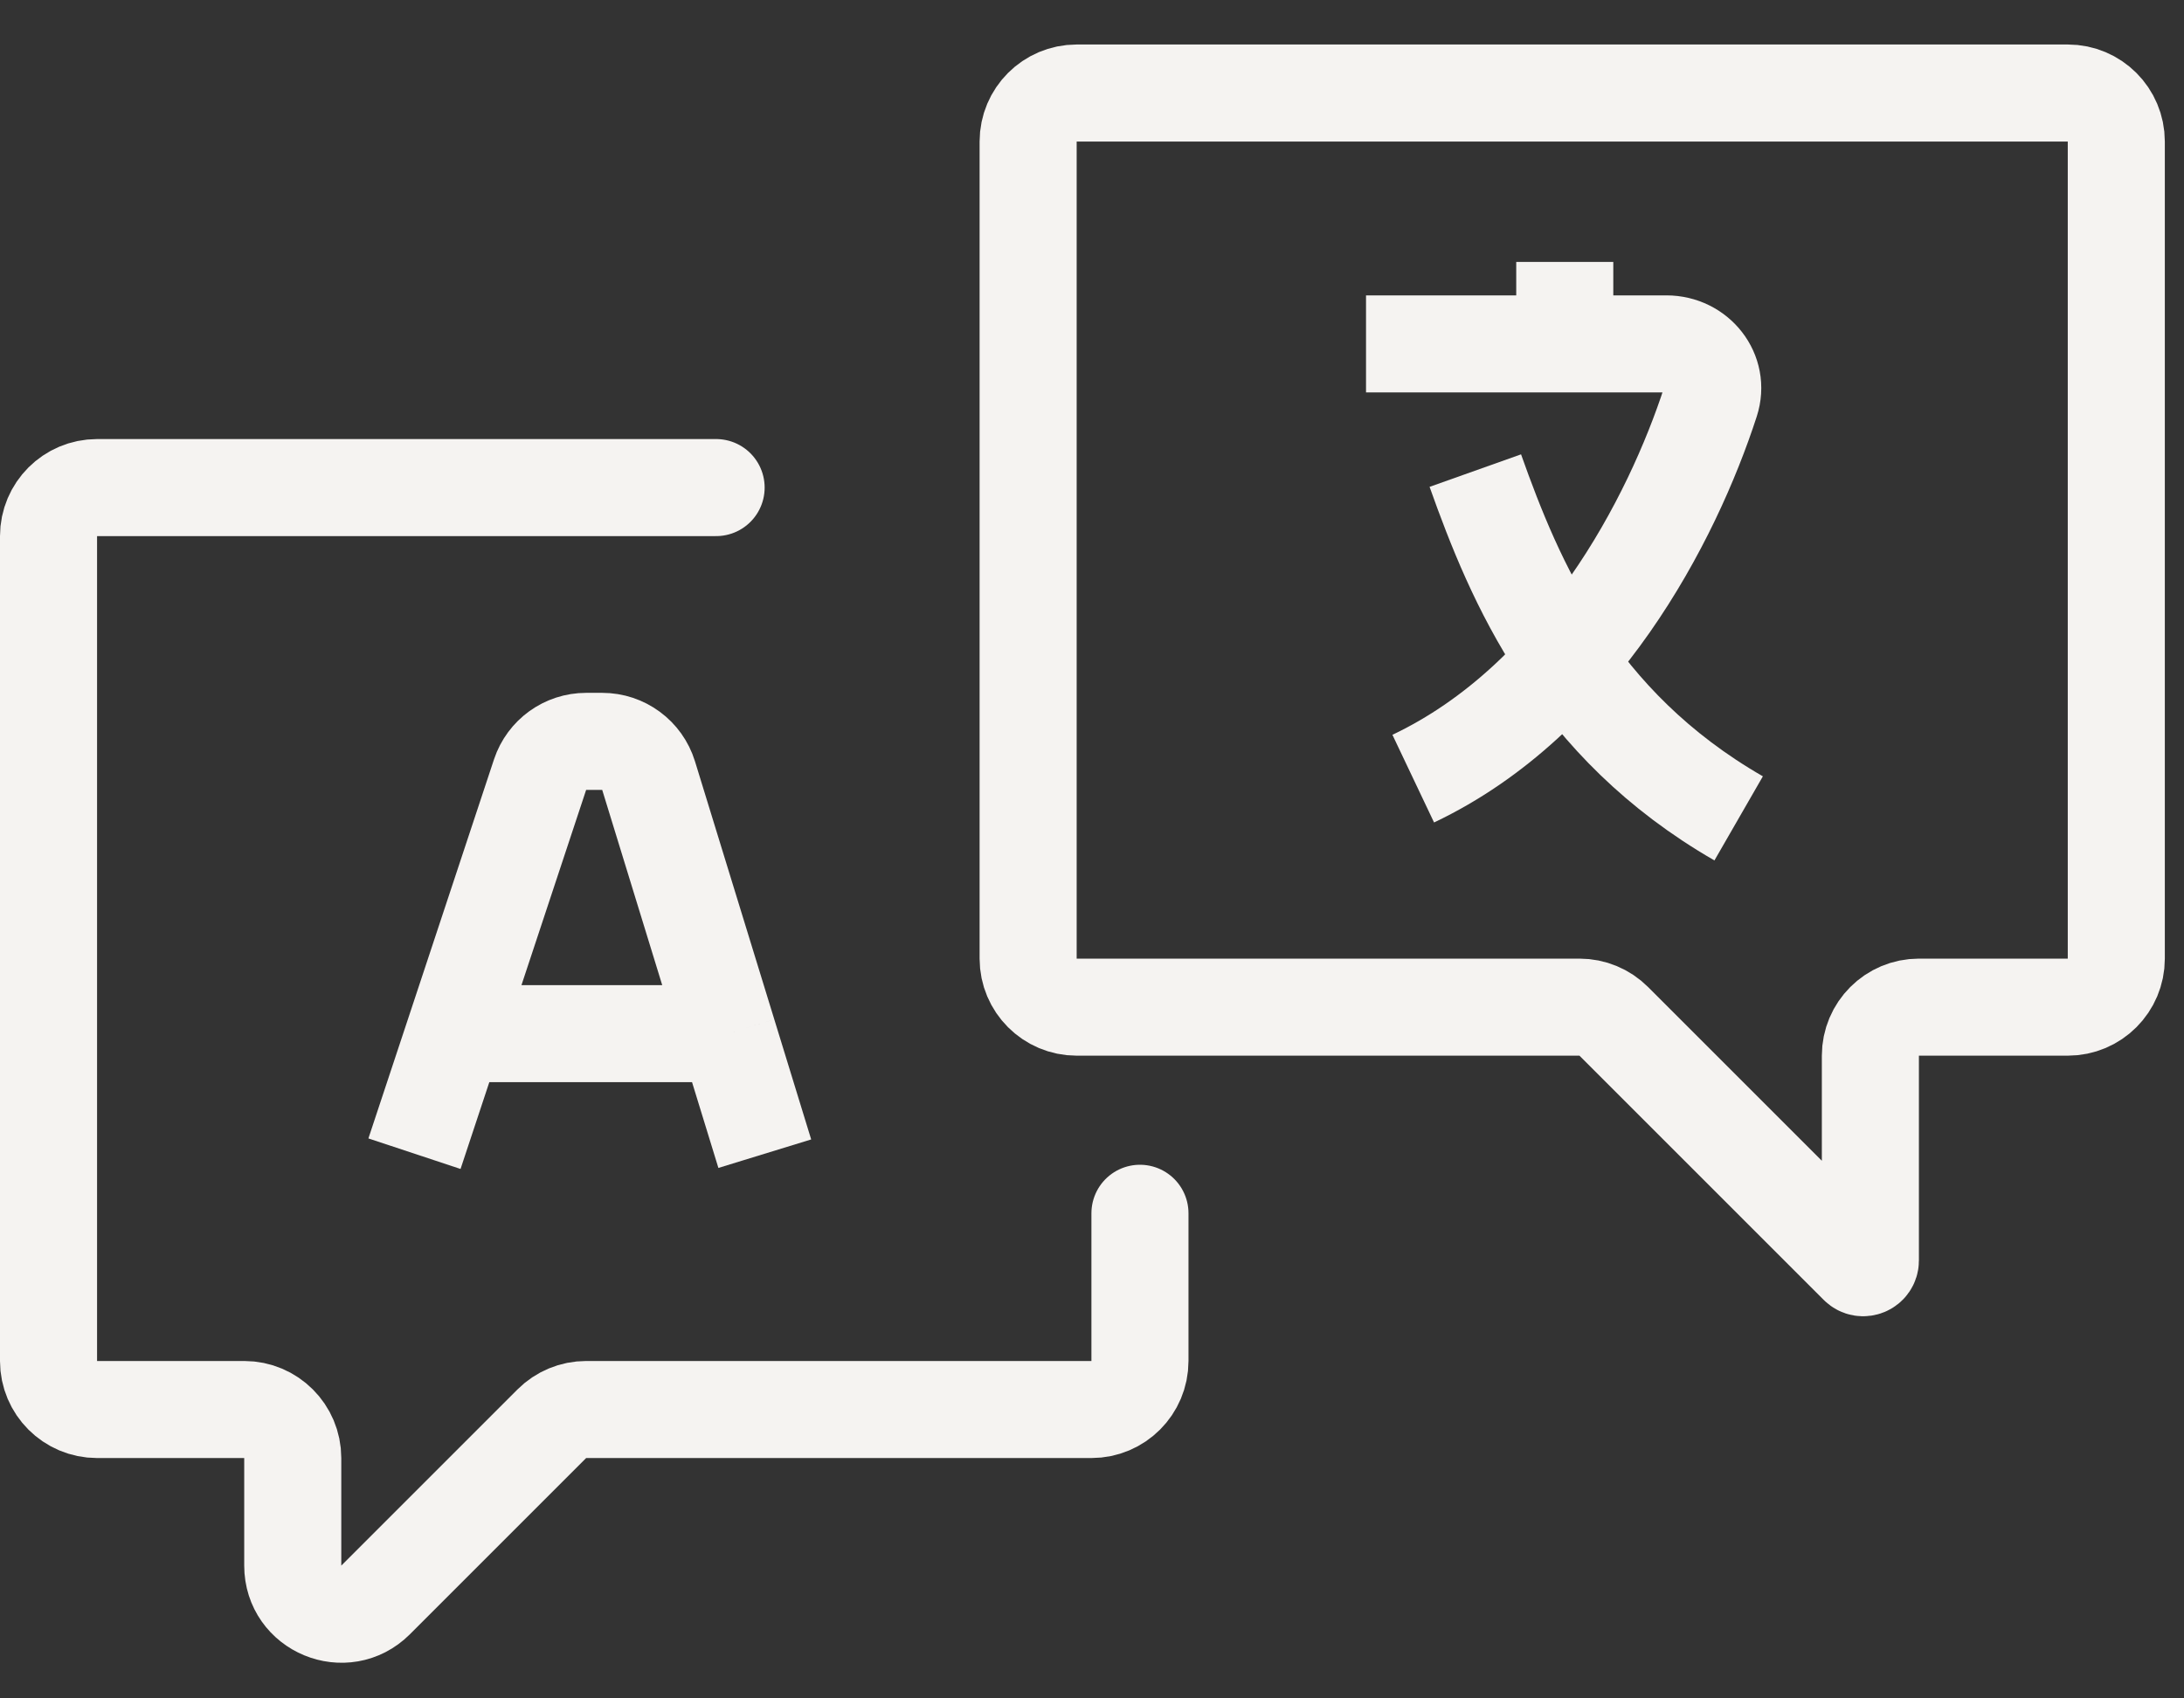 <svg width="45" height="35" viewBox="0 0 45 35" fill="none" xmlns="http://www.w3.org/2000/svg">
<rect x="0" y="0" width="45" height="35" fill="#333333" stroke="none"/>
<path d="M14.755 10.048H2C1.448 10.048 1 10.496 1 11.048V28.047C1 28.599 1.448 29.047 2 29.047H5.032C5.584 29.047 6.032 29.495 6.032 30.047V32.264C6.032 33.155 7.109 33.601 7.739 32.971L11.37 29.34C11.557 29.153 11.812 29.047 12.077 29.047H22.488C23.04 29.047 23.488 28.599 23.488 28.047V25.003" stroke="#F5F3F1" stroke-width="2" stroke-linecap="round" stroke-linejoin="round"/>
<path d="M15.758 23.775L14.998 21.301M8.54 23.775L9.36 21.301M9.36 21.301L11.128 15.963C11.264 15.554 11.646 15.278 12.078 15.278H12.408C12.847 15.278 13.235 15.564 13.364 15.984L14.998 21.301M9.36 21.301H14.998M28.146 7.087H32.241M32.241 7.087H34.336C34.971 7.087 35.441 7.672 35.245 8.276C34.456 10.707 32.543 14.42 29.119 16.046M32.241 7.087V5.398M38.538 25.976V21.755C38.538 21.203 38.985 20.755 39.538 20.755H42.605C43.158 20.755 43.605 20.307 43.605 19.755V2.917C43.605 2.365 43.158 1.917 42.605 1.917H22.184C21.632 1.917 21.184 2.365 21.184 2.917V19.755C21.184 20.307 21.632 20.755 22.184 20.755H32.544C32.809 20.755 33.063 20.86 33.251 21.048L38.284 26.081C38.378 26.175 38.538 26.109 38.538 25.976V25.976Z" stroke="#F5F3F1" stroke-width="2" stroke-linejoin="round"/>
<path d="M30.398 9.698C31.217 12.002 32.446 14.92 35.824 16.865" stroke="#F5F3F1" stroke-width="2" stroke-linejoin="round"/>
</svg>
